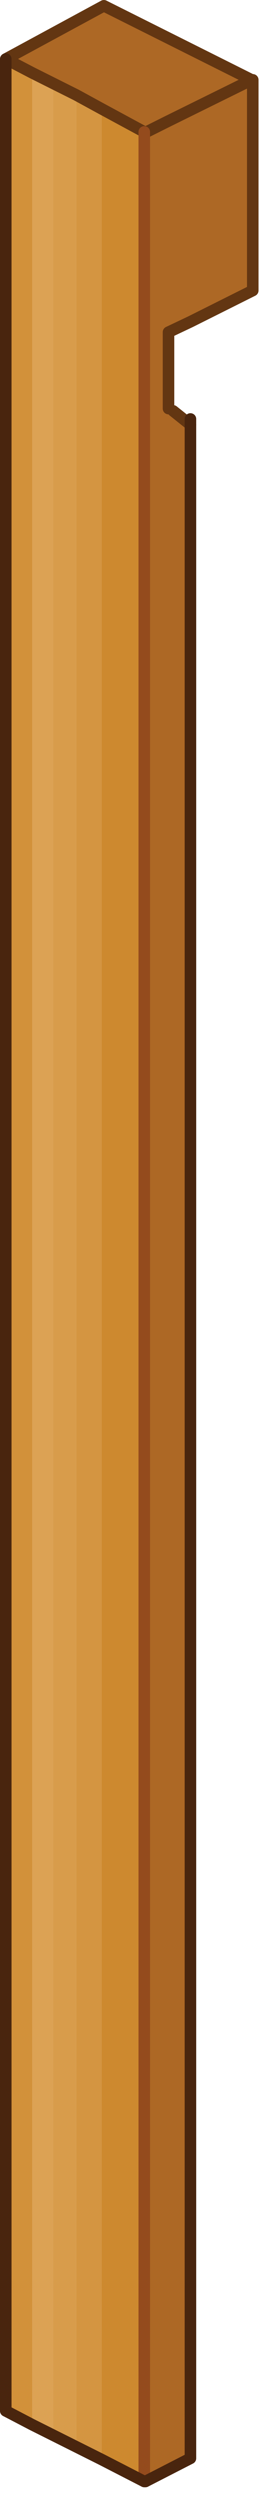 <?xml version="1.0" encoding="utf-8"?>
<svg version="1.1" id="Layer_1"
xmlns="http://www.w3.org/2000/svg"
xmlns:xlink="http://www.w3.org/1999/xlink"
xmlns:author="http://www.sothink.com"
width="12px" height="108px"
xml:space="preserve">
<g id="381" transform="matrix(1, 0, 0, 1, 4.6, 53)">
<path style="fill:#AD6825;fill-opacity:1" d="M-0.1,-52.75L6.3 -49.55L6.35 -49.55L6.35 -40.45L3.65 -39.1L3.65 -39.15L2.7 -38.65L2.7 -35.35L2.8 -35.3L2.9 -35.25L3.65 -34.9L3.65 -34.65L3.65 53.2L1.7 54.2L1.65 54.15L1.65 -47.2L2.65 -47.75L1.65 -47.25L1.65 -47.3L-0.2 -48.3L-1.3 -48.9L-2.3 -49.4L-3.2 -49.85L-4.35 -50.45L-0.1 -52.75" />
<path style="fill:#D2913A;fill-opacity:1" d="M-3.2,51.75L-4.35 51.15L-4.35 -50.45L-3.2 -49.85L-3.2 51.75" />
<path style="fill:#DCA254;fill-opacity:1" d="M-2.3,52.2L-3.2 51.75L-3.2 -49.85L-2.3 -49.4L-2.3 52.2" />
<path style="fill:#D89C4B;fill-opacity:1" d="M-1.3,52.7L-2.3 52.2L-2.3 -49.4L-1.3 -48.9L-1.3 52.7" />
<path style="fill:#D49541;fill-opacity:1" d="M-1.3,-48.9L-0.2 -48.3L-0.2 -43.8L-0.2 53.25L-1.3 52.7L-1.3 -48.9" />
<path style="fill:#CD892F;fill-opacity:1" d="M1.65,54.2L-0.2 53.25L-0.2 -43.8L-0.2 -48.3L1.65 -47.3L1.65 -47.25L1.65 -47.2L1.65 54.15L1.65 54.2" />
<path style="fill:none;stroke-width:0.5;stroke-linecap:round;stroke-linejoin:round;stroke-miterlimit:3;stroke:#633612;stroke-opacity:1" d="M3.65,-39.1L6.35 -40.45L6.35 -49.55L6.3 -49.55L2.65 -47.75M3.65,-34.65L2.9 -35.25M2.7,-35.35L2.7 -38.65M3.65,-39.1L2.7 -38.65M1.65,-47.3L-0.2 -48.3M1.65,54.2L1.65 54.15M1.65,-47.25L2.65 -47.75M1.65,54.2L1.7 54.2M6.3,-49.55L-0.1 -52.75L-4.35 -50.45L-3.2 -49.85L-2.3 -49.4L-1.3 -48.9L-0.2 -48.3" />
<path style="fill:none;stroke-width:0.5;stroke-linecap:round;stroke-linejoin:round;stroke-miterlimit:3;stroke:#944B1D;stroke-opacity:1" d="M1.65,-47.2L1.65 54.15M1.65,-47.2L1.65 -47.25L1.65 -47.3" />
<path style="fill:none;stroke-width:0.5;stroke-linecap:round;stroke-linejoin:round;stroke-miterlimit:3;stroke:#49250E;stroke-opacity:1" d="M1.7,54.2L3.65 53.2L3.65 -34.65L3.65 -34.9M-4.35,-50.45L-4.35 51.15" />
<path style="fill:none;stroke-width:0.5;stroke-linecap:round;stroke-linejoin:round;stroke-miterlimit:3;stroke:#49250E;stroke-opacity:1" d="M-0.2,53.25L1.65 54.2M-4.35,51.15L-3.2 51.75M-0.2,53.25L-1.3 52.7L-2.3 52.2L-3.2 51.75" />
</g>
</svg>
